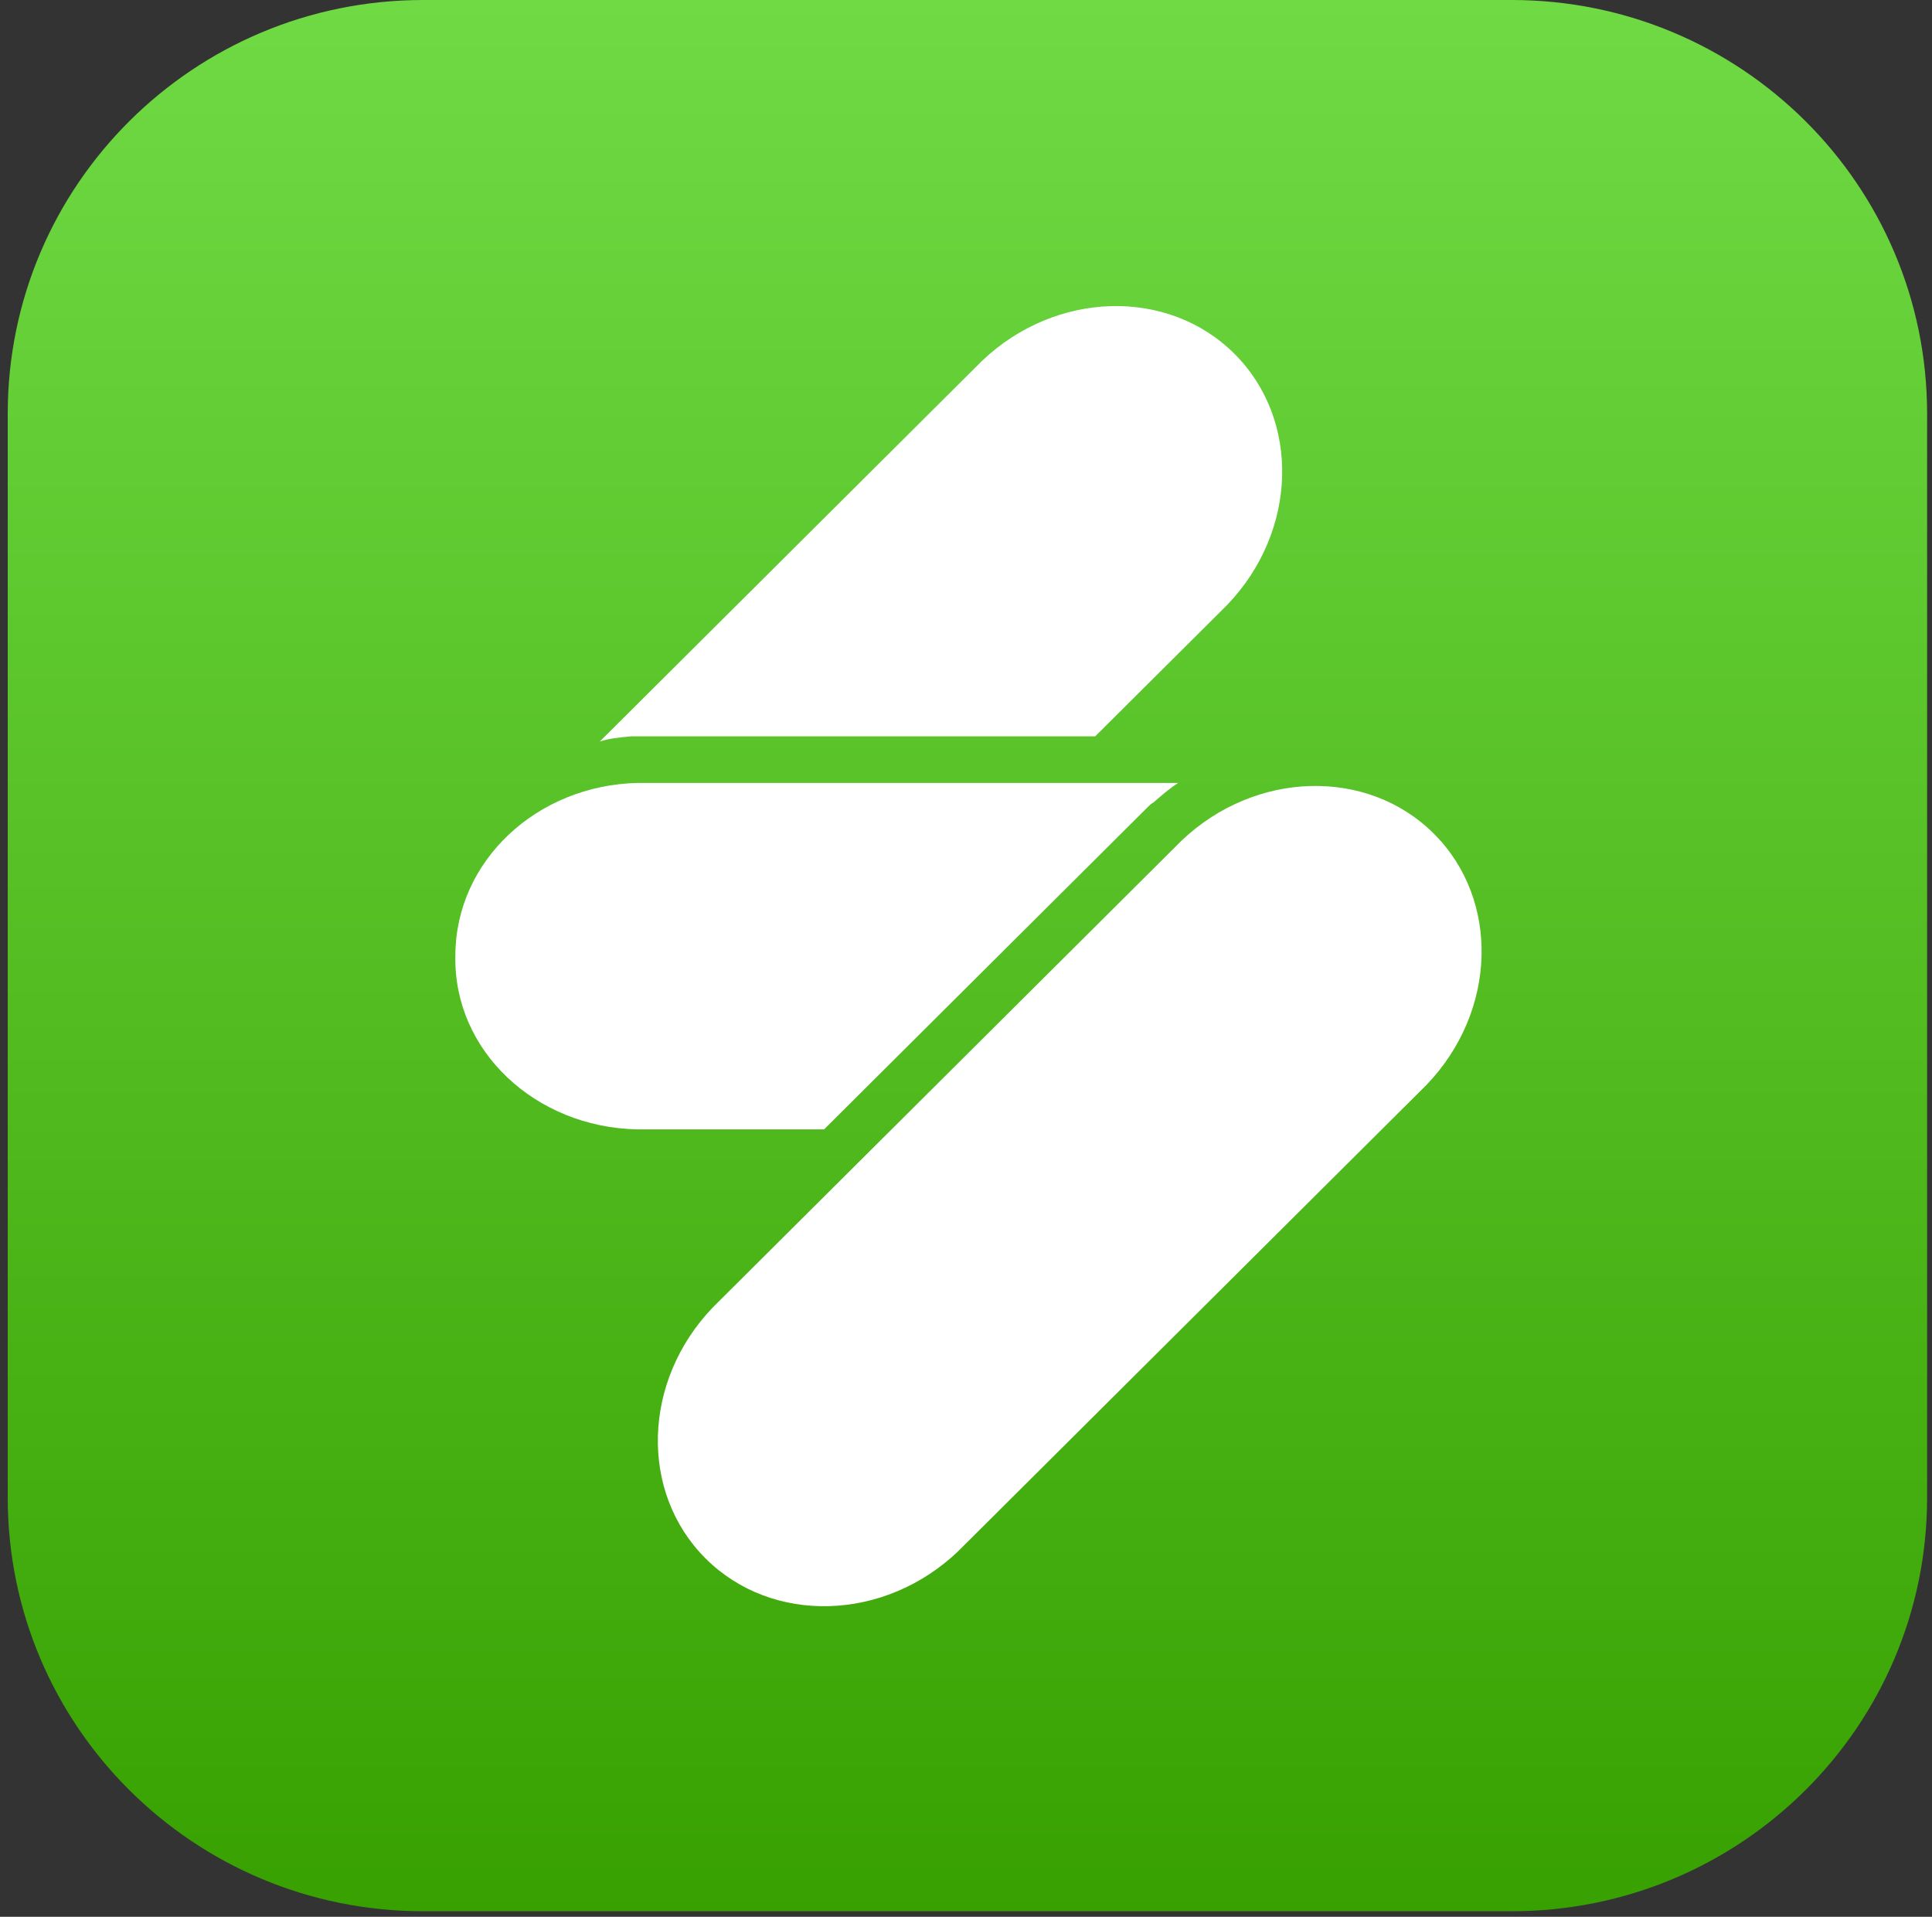 <svg width="247" height="245" viewBox="0 0 247 245" fill="none" xmlns="http://www.w3.org/2000/svg">
<rect x="0" y="0" width="247" height="245" fill="#333333" stroke="none"/>
<path d="M0.988 191.413V52.876C0.988 23.662 24.757 0 54.102 0H193.26C222.606 0 246.374 23.662 246.374 52.876V191.413C246.374 220.627 222.606 244.289 193.26 244.289H54.102C24.757 244.289 0.988 220.627 0.988 191.413Z" fill="url(#paint0_linear)"/>
<path d="M80.659 94.12C80.925 94.12 81.19 94.12 81.456 94.12H140.014L156.877 77.332C165.907 67.946 166.305 53.669 157.807 45.209C149.309 36.749 134.968 37.146 125.54 46.135L76.676 94.781C77.871 94.384 79.198 94.252 80.659 94.12Z" fill="white"/>
<path d="M81.456 144.353H105.357L146.786 103.109C146.918 102.977 147.184 102.712 147.45 102.58C148.512 101.655 149.574 100.73 150.636 100.069H81.588C68.576 100.333 58.218 110.115 58.218 122.144C57.953 134.306 68.443 144.088 81.456 144.353Z" fill="white"/>
<path d="M183.302 106.546C174.803 98.086 160.463 98.482 151.035 107.471L91.149 167.089C82.12 176.475 81.721 190.752 90.22 199.212C98.718 207.672 113.059 207.275 122.486 198.286L182.372 138.668C191.401 129.283 191.8 115.006 183.302 106.546Z" fill="white"/>
<defs>
<linearGradient id="paint0_linear" x1="123.7" y1="-0.404" x2="123.7" y2="251.106" gradientUnits="userSpaceOnUse">
<stop stop-color="#6FDA44"/>
<stop offset="0.994" stop-color="#37A000"/>
</linearGradient>
</defs>
</svg>
